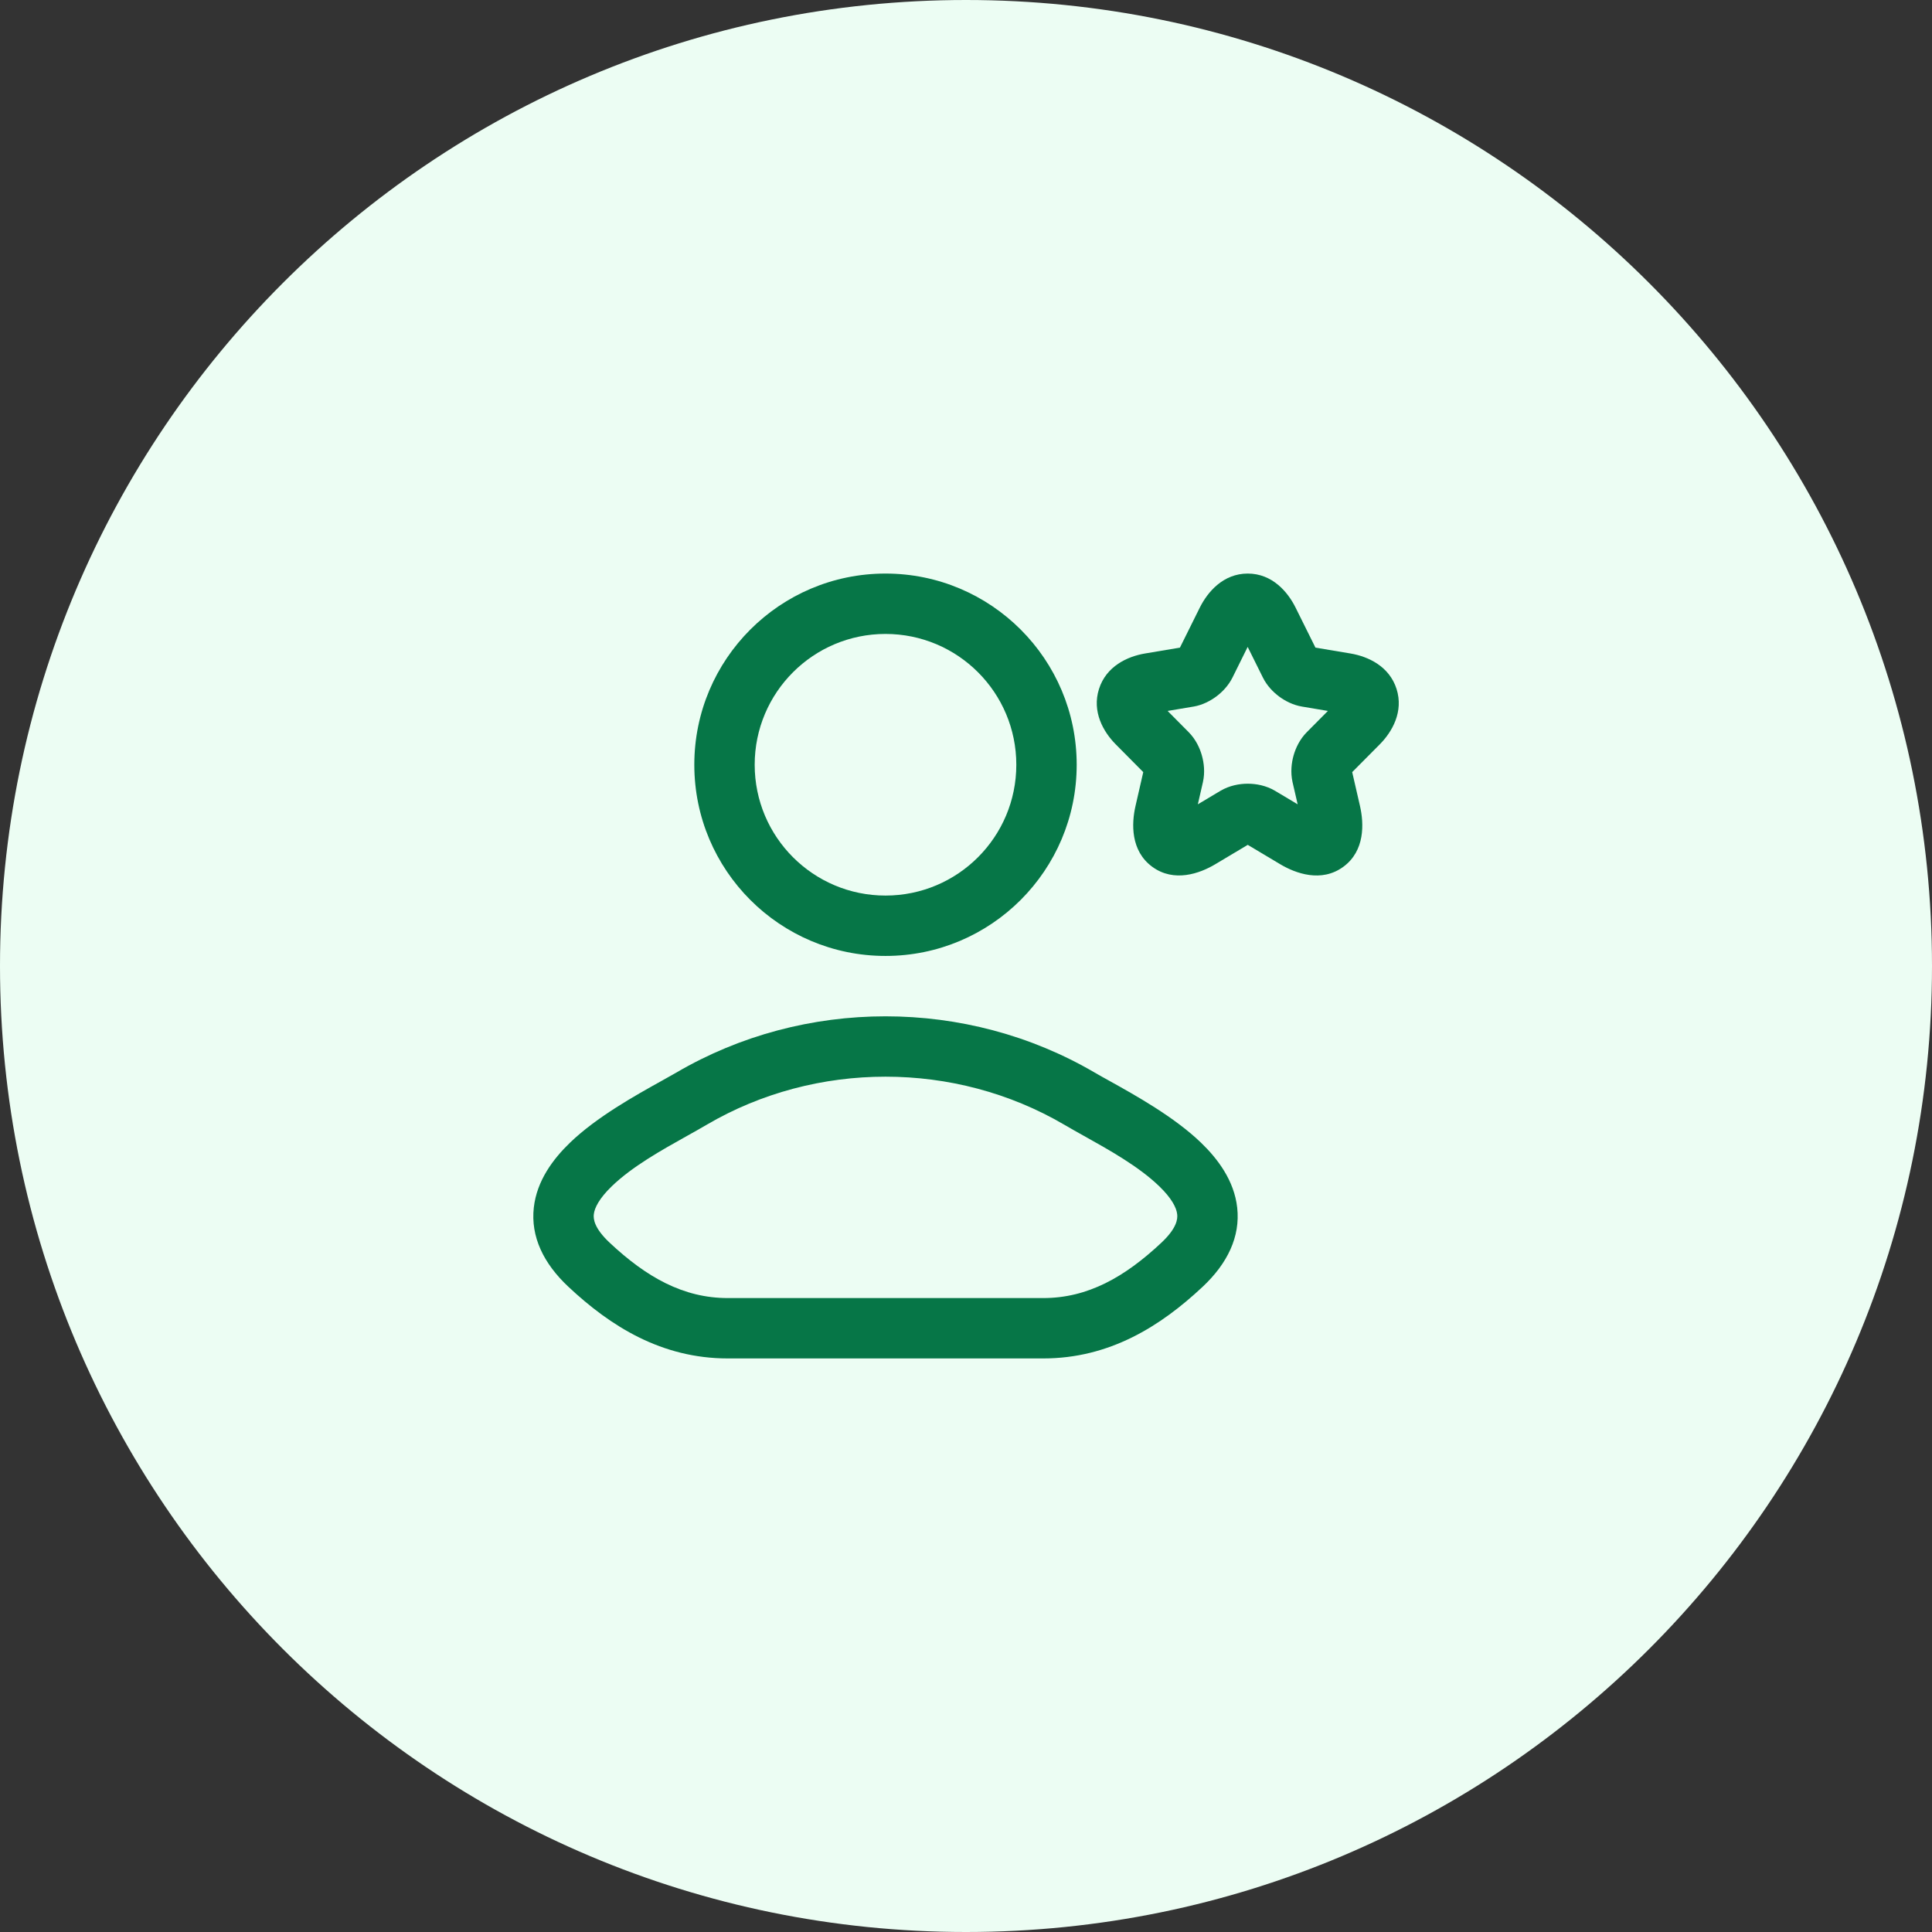 <svg width="48" height="48" viewBox="0 0 48 48" fill="none" xmlns="http://www.w3.org/2000/svg">
<rect x="0" y="0" width="48" height="48" fill="#333333" stroke="none"/>
<path d="M0 24C0 10.745 10.745 0 24 0C37.255 0 48 10.745 48 24C48 37.255 37.255 48 24 48C10.745 48 0 37.255 0 24Z" fill="#ECFDF3"/>
<path fill-rule="evenodd" clip-rule="evenodd" d="M17.25 19C17.25 16.377 19.377 14.25 22 14.25C24.623 14.25 26.75 16.377 26.75 19C26.75 21.623 24.623 23.75 22 23.75C19.377 23.75 17.25 21.623 17.25 19ZM22 15.75C20.205 15.75 18.75 17.205 18.75 19C18.75 20.795 20.205 22.25 22 22.25C23.795 22.25 25.25 20.795 25.25 19C25.25 17.205 23.795 15.75 22 15.75Z" fill="#067647"/>
<path fill-rule="evenodd" clip-rule="evenodd" d="M16.801 26.649C19.984 24.784 24.016 24.784 27.199 26.649C27.3 26.708 27.426 26.778 27.569 26.857C28.201 27.209 29.173 27.748 29.838 28.389C30.254 28.79 30.663 29.33 30.738 30.004C30.818 30.725 30.496 31.391 29.88 31.969C28.83 32.954 27.562 33.75 25.919 33.75H18.081C16.439 33.75 15.171 32.954 14.121 31.969C13.504 31.391 13.182 30.725 13.262 30.004C13.337 29.33 13.746 28.79 14.162 28.389C14.827 27.748 15.799 27.209 16.432 26.857C16.575 26.778 16.7 26.708 16.801 26.649ZM26.441 27.943C23.726 26.352 20.274 26.352 17.559 27.943C17.407 28.033 17.241 28.125 17.068 28.222C16.436 28.575 15.709 28.981 15.203 29.469C14.888 29.773 14.771 30.008 14.753 30.169C14.74 30.283 14.759 30.511 15.147 30.875C16.059 31.73 16.976 32.25 18.081 32.25H25.919C27.024 32.25 27.942 31.73 28.854 30.875C29.241 30.511 29.26 30.283 29.247 30.169C29.23 30.008 29.113 29.773 28.798 29.469C28.291 28.981 27.565 28.575 26.932 28.222C26.759 28.125 26.593 28.033 26.441 27.943Z" fill="#067647"/>
<path fill-rule="evenodd" clip-rule="evenodd" d="M31 14.25C31.608 14.25 31.996 14.705 32.191 15.101L32.191 15.101L32.682 16.09L33.554 16.236C33.992 16.31 34.517 16.553 34.697 17.117C34.876 17.679 34.59 18.182 34.276 18.497L34.275 18.498L33.595 19.183L33.789 20.027C33.887 20.456 33.917 21.137 33.375 21.535C32.829 21.936 32.187 21.698 31.809 21.473L31 20.99L30.191 21.473C29.811 21.7 29.17 21.934 28.626 21.534C28.085 21.136 28.112 20.457 28.211 20.026L28.404 19.183L27.723 18.496C27.41 18.181 27.126 17.68 27.304 17.118C27.483 16.554 28.007 16.31 28.446 16.236L29.315 16.09L29.807 15.099C30.003 14.704 30.392 14.25 31 14.25ZM30.623 16.829L30.998 16.072L31.374 16.829C31.476 17.038 31.635 17.197 31.778 17.304C31.923 17.411 32.12 17.517 32.349 17.555L32.991 17.663L32.468 18.19C32.293 18.366 32.192 18.582 32.139 18.768C32.086 18.955 32.06 19.19 32.112 19.428L32.24 19.983L31.681 19.649C31.456 19.515 31.207 19.471 31.001 19.471C30.794 19.471 30.547 19.515 30.323 19.647L29.76 19.983L29.886 19.433L29.887 19.428C29.94 19.19 29.913 18.955 29.86 18.768C29.808 18.582 29.706 18.366 29.532 18.19L29.009 17.663L29.651 17.555L29.654 17.555C29.881 17.516 30.077 17.409 30.22 17.303C30.362 17.196 30.52 17.038 30.623 16.829Z" fill="#067647"/>
</svg>
